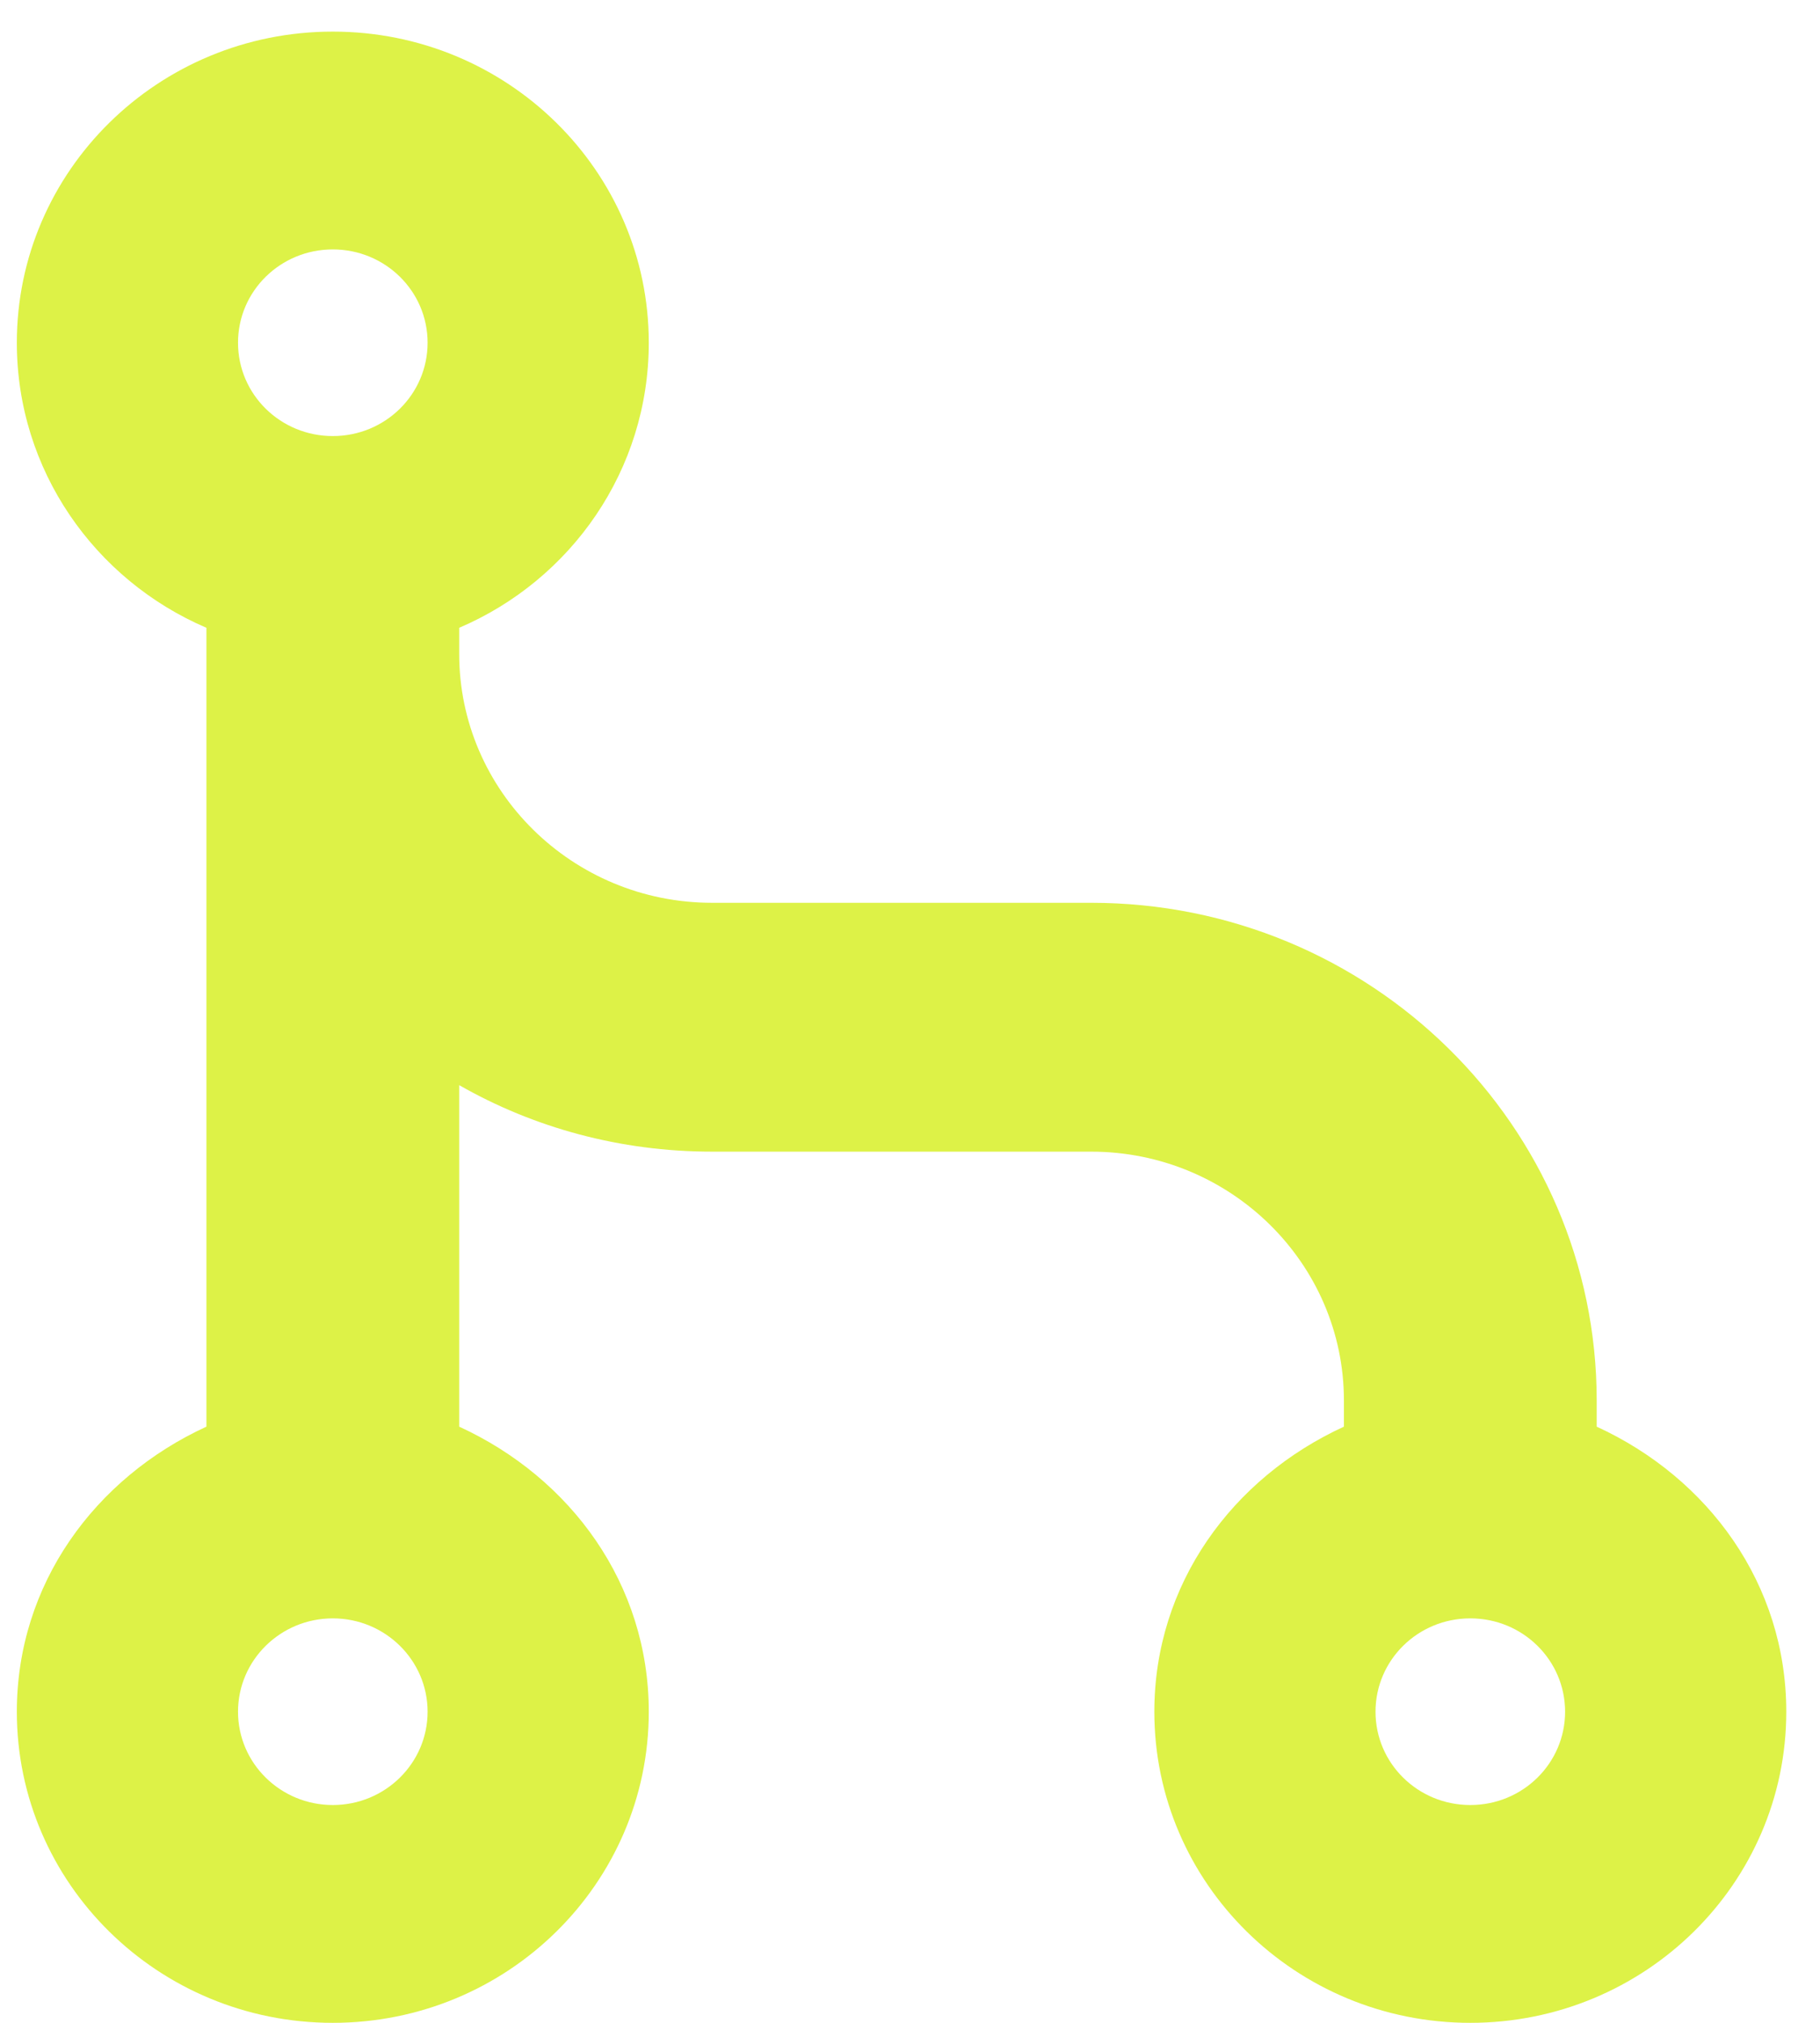 <svg viewBox="0 0 36 40" fill="none" xmlns="http://www.w3.org/2000/svg">
    <path d="M12.833 33.848C12.833 31.325 11.294 29.226 9.083 28.211V21.458C10.552 22.297 12.263 22.773 14.083 22.773H21.583C24.341 22.773 26.583 24.981 26.583 27.695V28.211C24.372 29.226 22.833 31.325 22.833 33.848C22.833 37.245 25.63 40 29.083 40C32.536 40 35.333 37.245 35.333 33.848C35.333 31.325 33.794 29.226 31.583 28.211V27.695C31.583 22.258 27.106 17.852 21.583 17.852H14.083C11.325 17.852 9.083 15.644 9.083 12.93V12.414C11.294 11.469 12.833 9.3 12.833 6.777C12.833 3.378 10.036 0.625 6.583 0.625C3.131 0.625 0.333 3.378 0.333 6.777C0.333 9.3 1.876 11.469 4.083 12.414V28.211C1.876 29.226 0.333 31.325 0.333 33.848C0.333 37.245 3.131 40 6.583 40C10.036 40 12.833 37.245 12.833 33.848ZM6.583 32.002C7.618 32.002 8.458 32.829 8.458 33.848C8.458 34.867 7.618 35.693 6.583 35.693C5.548 35.693 4.708 34.867 4.708 33.848C4.708 32.829 5.548 32.002 6.583 32.002ZM29.083 35.693C28.044 35.693 27.208 34.867 27.208 33.848C27.208 32.829 28.044 32.002 29.083 32.002C30.122 32.002 30.958 32.829 30.958 33.848C30.958 34.867 30.122 35.693 29.083 35.693ZM6.583 4.932C7.618 4.932 8.458 5.755 8.458 6.777C8.458 7.8 7.618 8.623 6.583 8.623C5.548 8.623 4.708 7.8 4.708 6.777C4.708 5.755 5.548 4.932 6.583 4.932Z"
          fill="#DDF247"/>
</svg>
